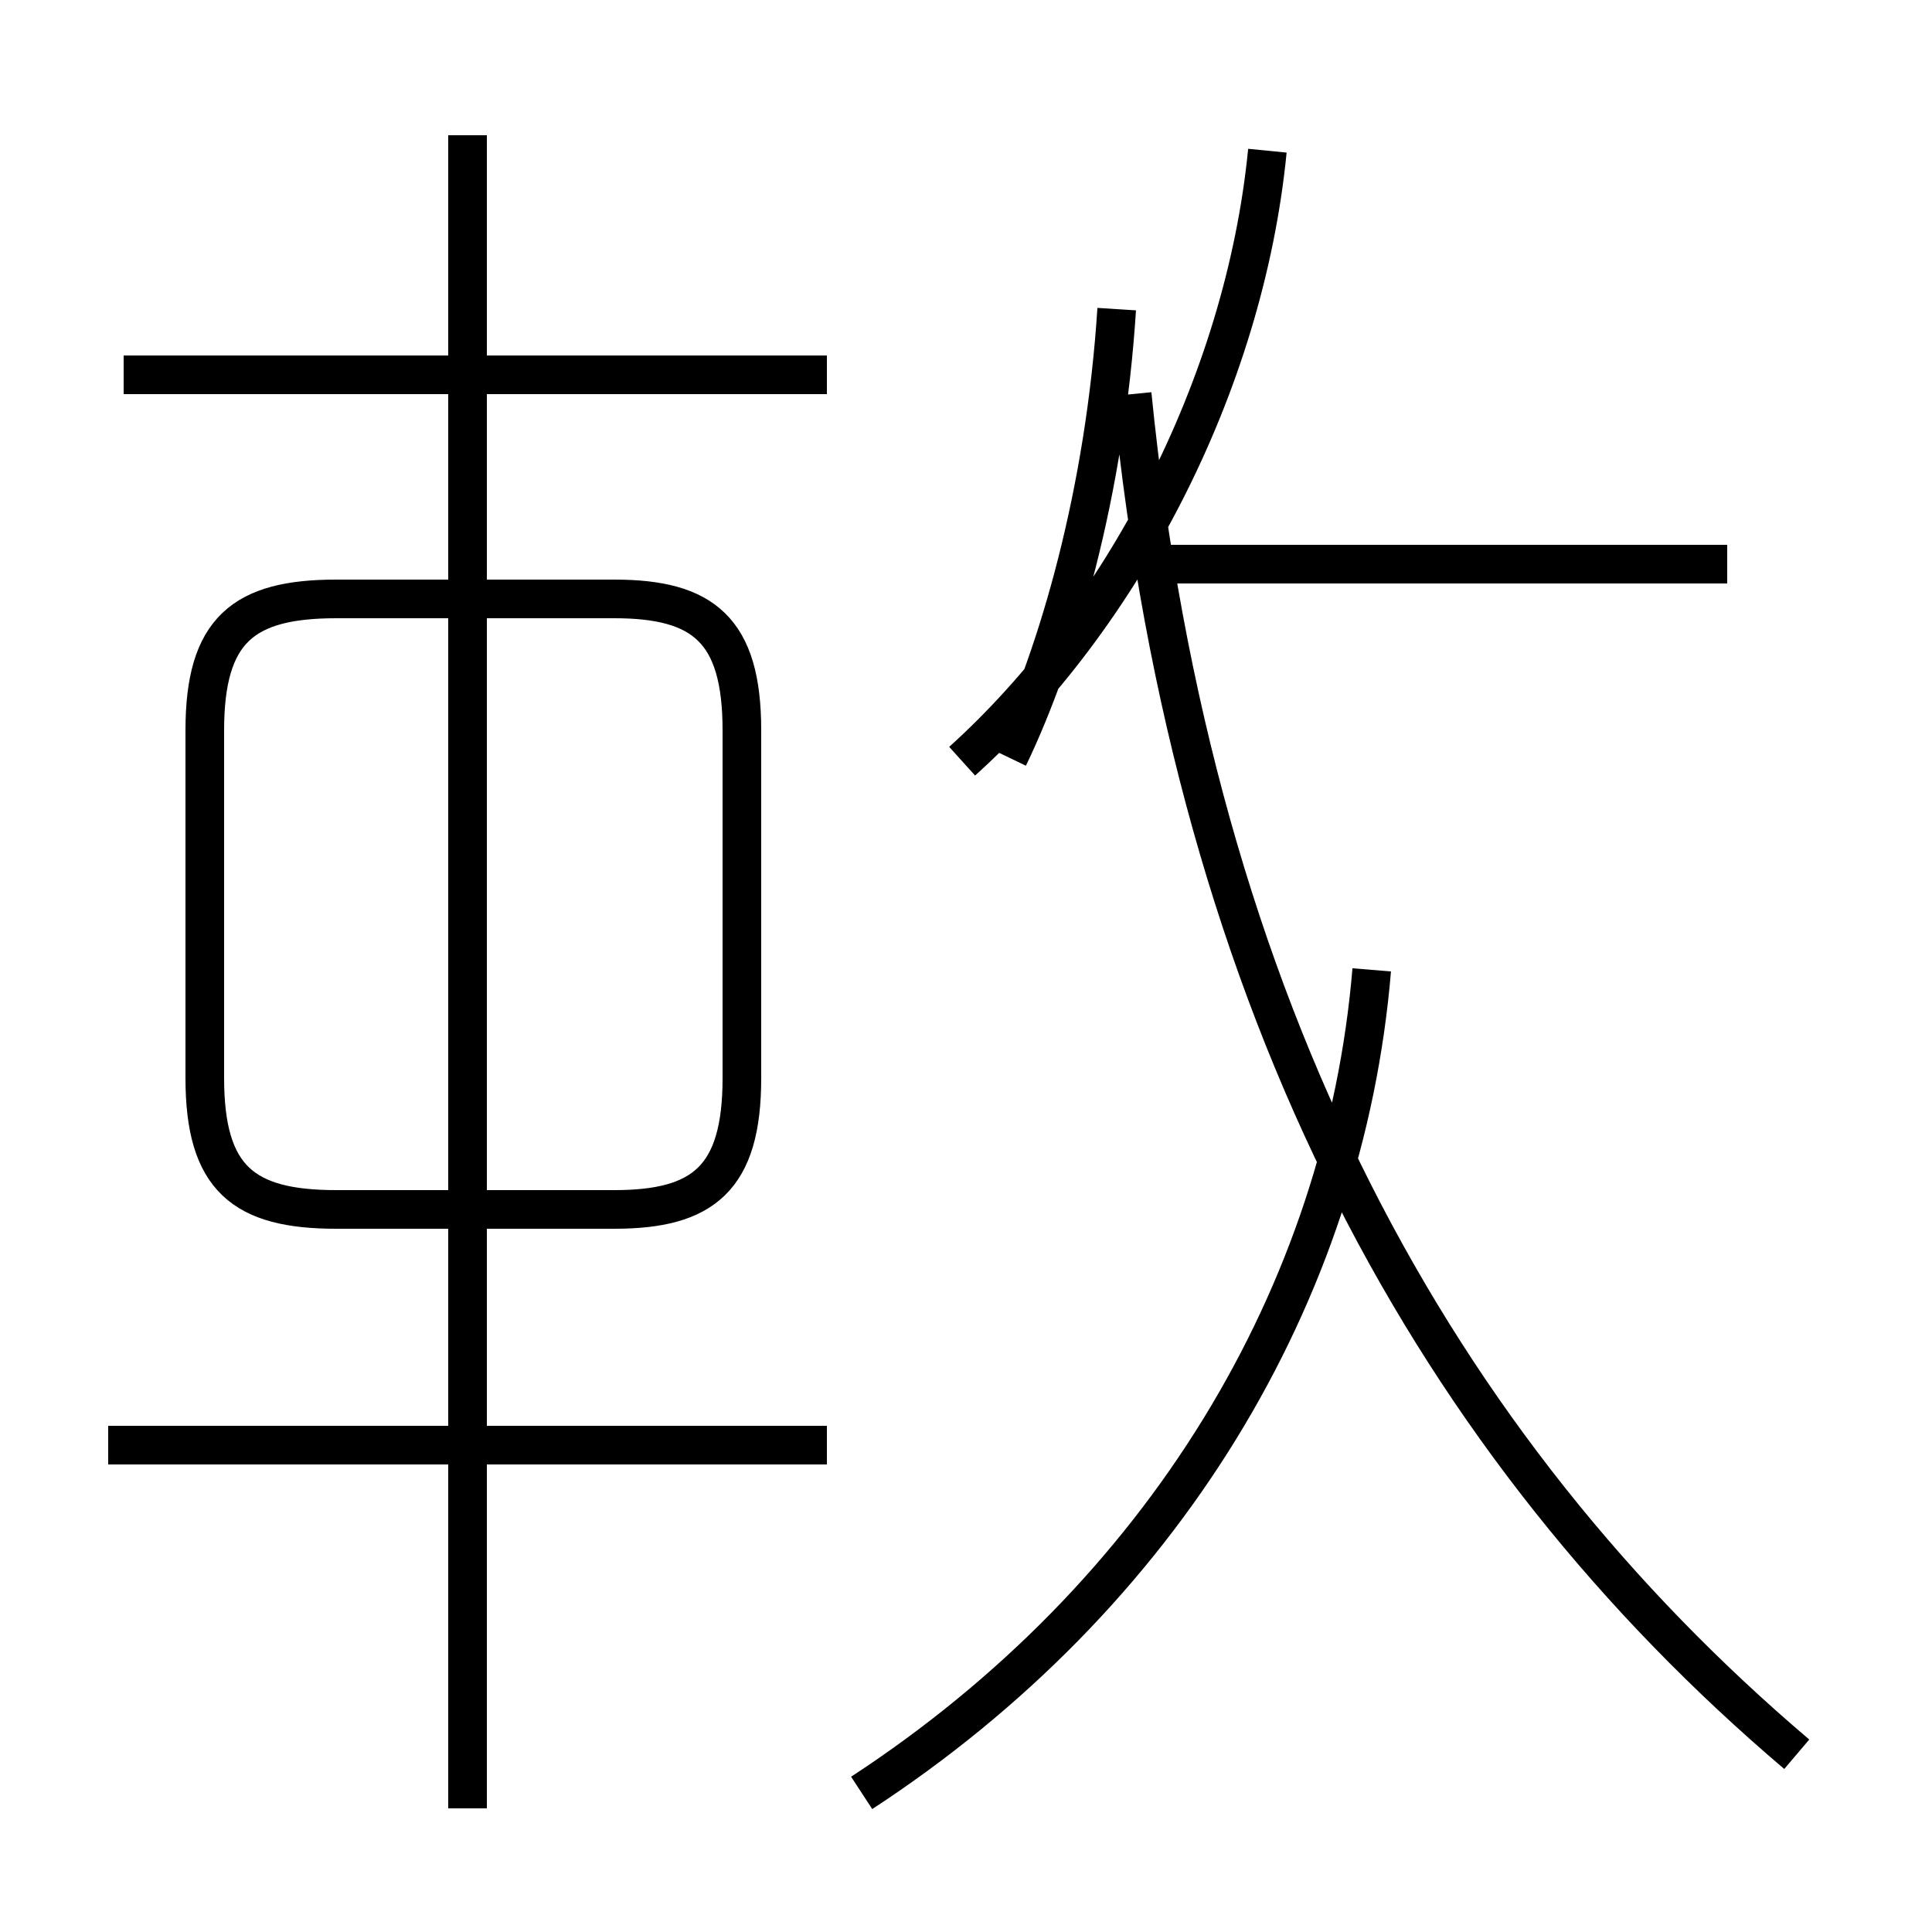 <?xml version='1.0' encoding='utf8'?>
<svg viewBox="0.0 -44.0 50.0 50.0" version="1.1" xmlns="http://www.w3.org/2000/svg">
<rect x="0.0" y="-44.0" width="50.0" height="50.0" fill="#808080" stroke="none"/>
<rect x="-1000" y="-1000" width="2000" height="2000" stroke="white" fill="white"/>
<g style="fill:none; stroke:#000000;  stroke-width:1">
<path d="M 8.7 12.7 L 15.9 12.7 C 18.2 12.7 19.2 13.5 19.2 16.1 L 19.2 25.1 C 19.2 27.7 18.2 28.5 15.9 28.5 L 8.7 28.5 C 6.3 28.5 5.3 27.7 5.3 25.1 L 5.3 16.1 C 5.3 13.5 6.3 12.7 8.7 12.7 Z M 21.4 6.6 L 2.8 6.6 M 12.1 -2.8 L 12.1 40.5 M 21.4 34.3 L 3.2 34.3 M 26.1 24.4 C 27.4 27.1 28.6 31.3 28.9 36.0 M 24.9 24.3 C 29.0 28.0 32.2 34.0 32.8 40.1 M 22.3 -2.4 C 30.1 2.7 34.8 10.5 35.5 18.9 M 46.5 -1.4 C 37.2 6.5 30.9 17.8 29.3 33.8 M 44.7 29.4 L 29.9 29.4 " transform="scale(1, -1)" />
</g>
</svg>
